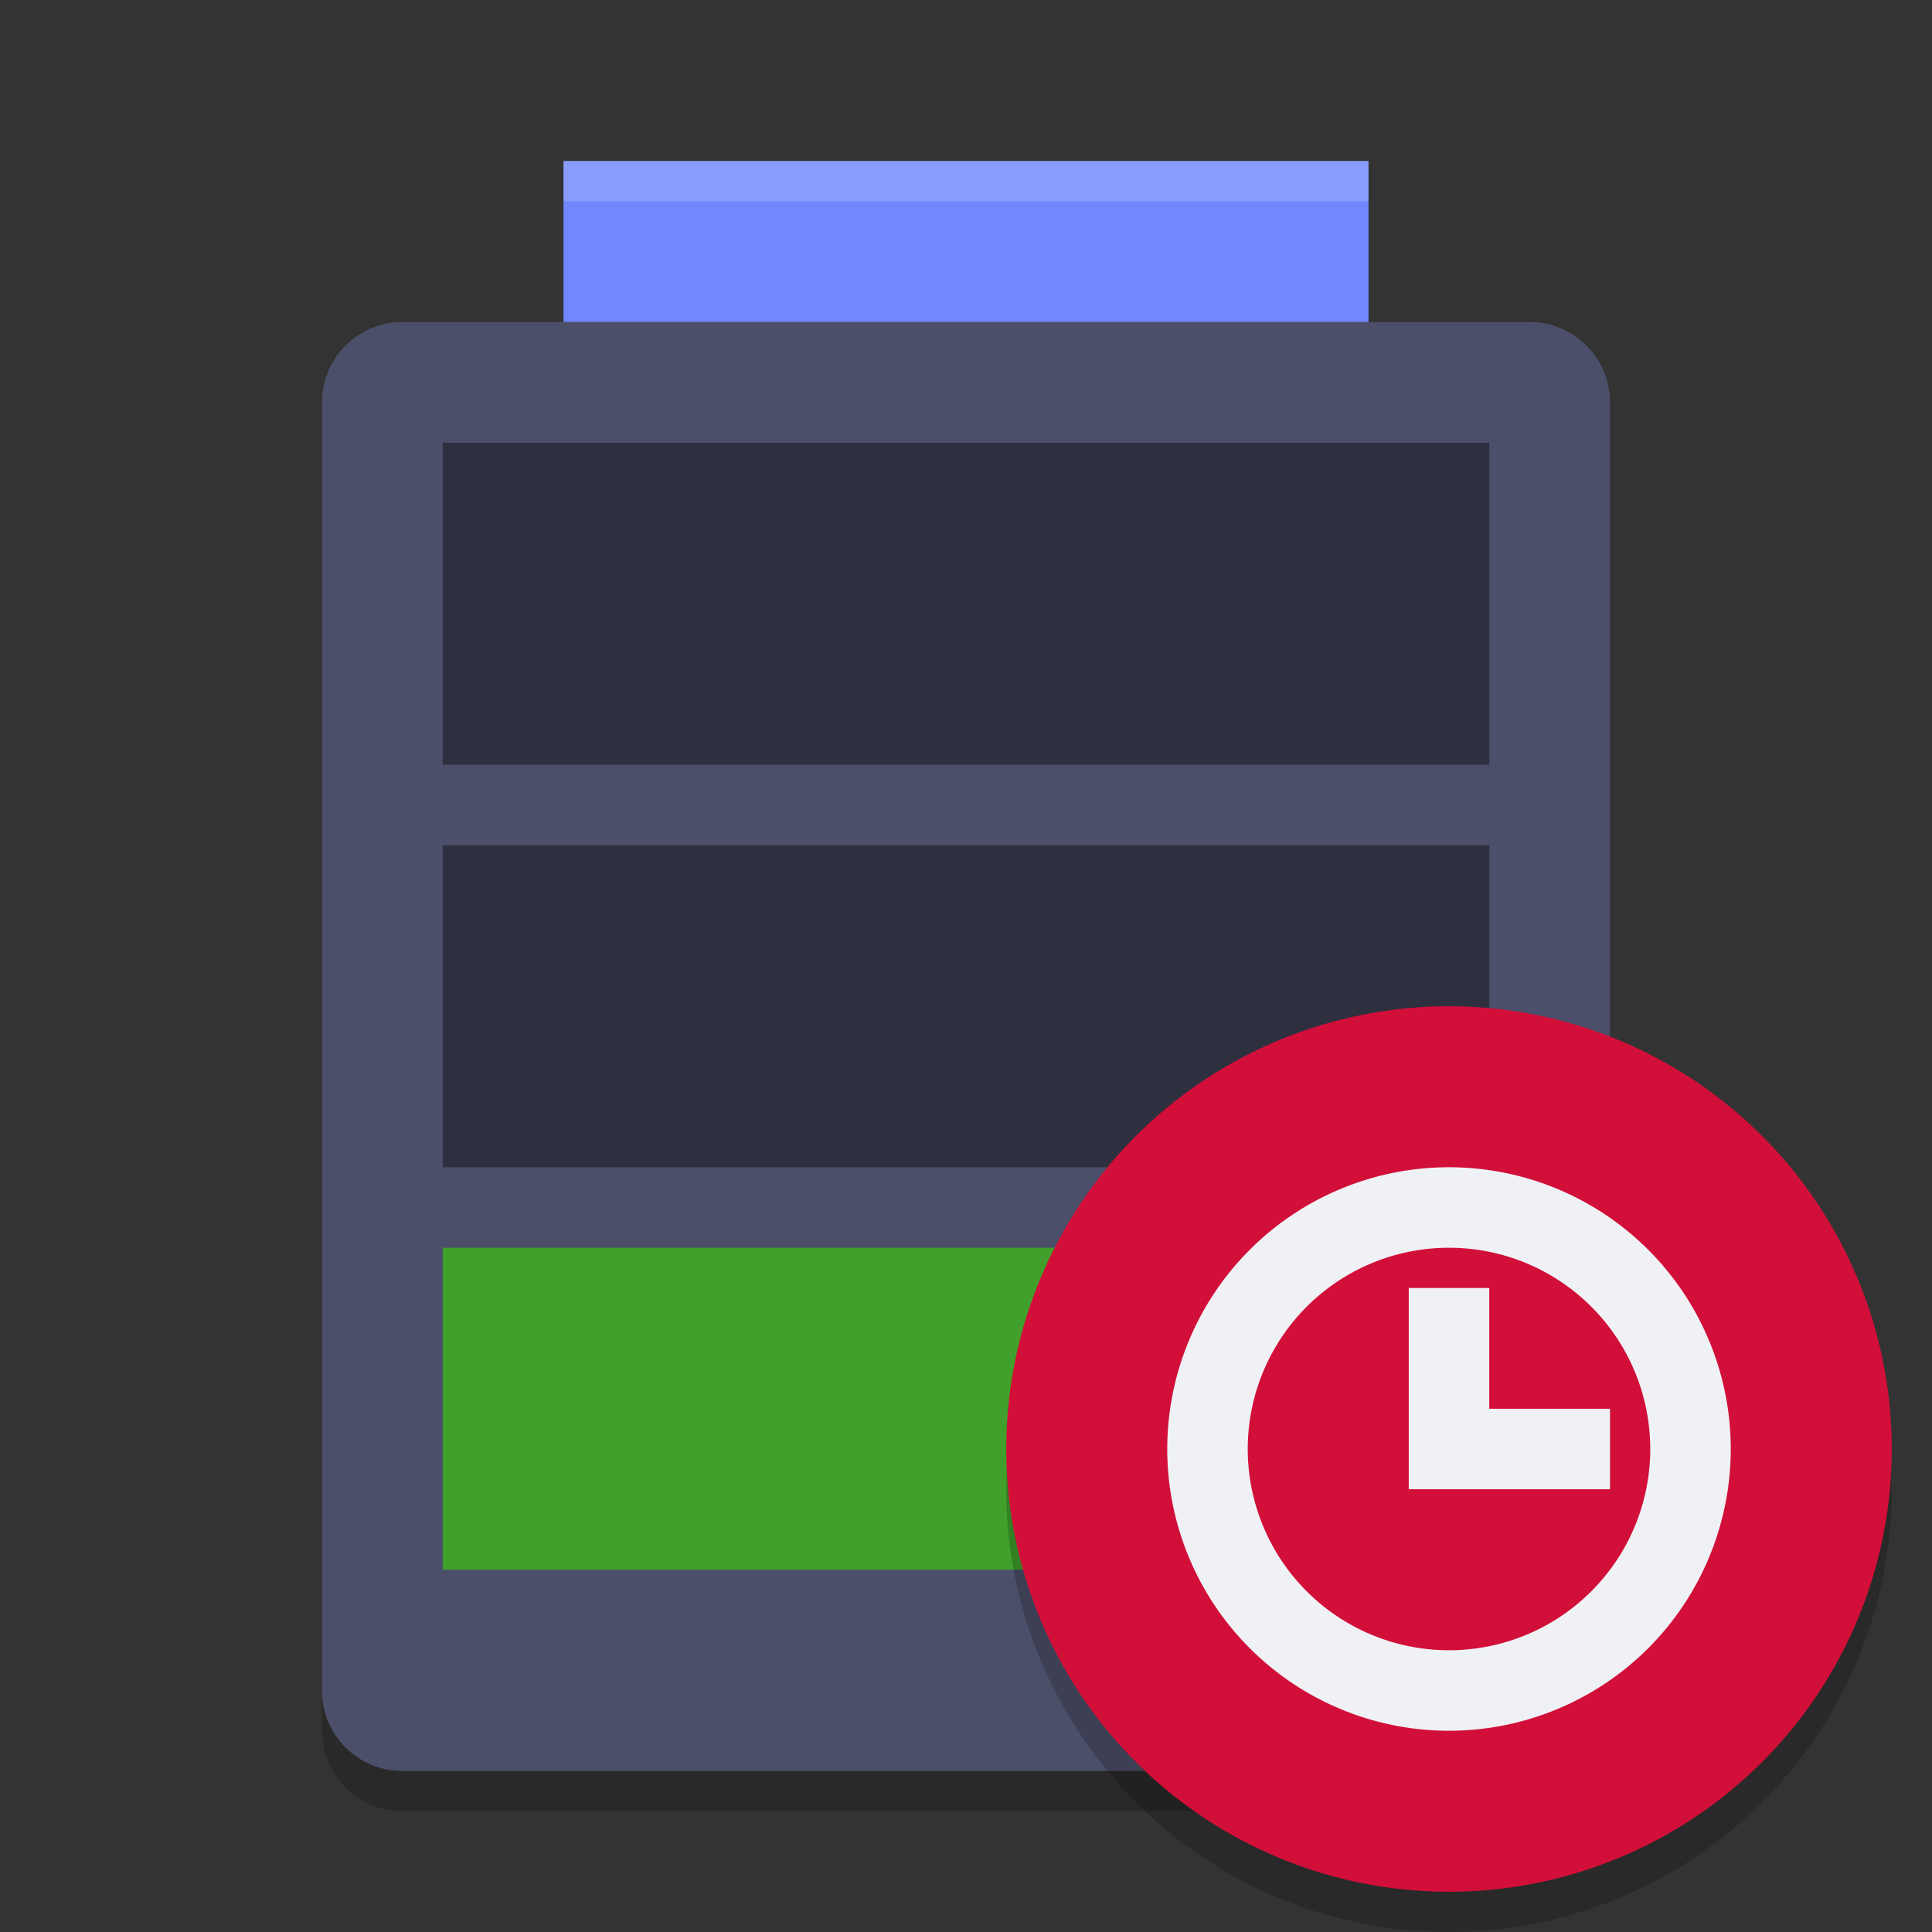 <svg xmlns="http://www.w3.org/2000/svg" width="48" height="48" version="1">
 <rect width="100%" height="100%" fill="#333333" stroke="none"/>
 <path opacity=".2" d="m8 41v2c0 1.108 0.892 2 2 2h28c1.108 0 2-0.892 2-2v-2c0 1.108-0.892 2-2 2h-28c-1.108 0-2-0.892-2-2z"/>
 <path fill="#4c4f69" transform="matrix(0,-1,-1,0,0,0)" d="m-42-40h32c1.108 0 2 0.892 2 2v28c0 1.108-0.892 2-2 2h-32c-1.108 0-2-0.892-2-2v-28c0-1.108 0.892-2 2-2z"/>
 <rect style="fill:#7287fd" width="20" height="4" x="14" y="4"/>
 <rect fill="#40a02b" width="26" height="8" x="11" y="31"/>
 <rect style="opacity:0.4" width="26" height="8" x="11" y="21"/>
 <rect style="opacity:0.4" width="26" height="8" x="11" y="11"/>
 <path fill="#eff1f5" opacity=".2" d="m14 4v1h20v-1h-20z"/>
 <circle style="opacity:0.2" cx="36" cy="37" r="11"/>
 <circle style="fill:#d20f39" cx="36" cy="36" r="11"/>
 <path style="fill:#eff1f5" d="M 36 29 A 7 7 0 0 0 29 36 A 7 7 0 0 0 36 43 A 7 7 0 0 0 43 36 A 7 7 0 0 0 36 29 z M 36 31 A 5 5 0 0 1 41 36 A 5 5 0 0 1 36 41 A 5 5 0 0 1 31 36 A 5 5 0 0 1 36 31 z M 35 32 L 35 35 L 35 36 L 35 37 L 40 37 L 40 35 L 37 35 L 37 32 L 35 32 z"/>
</svg>
